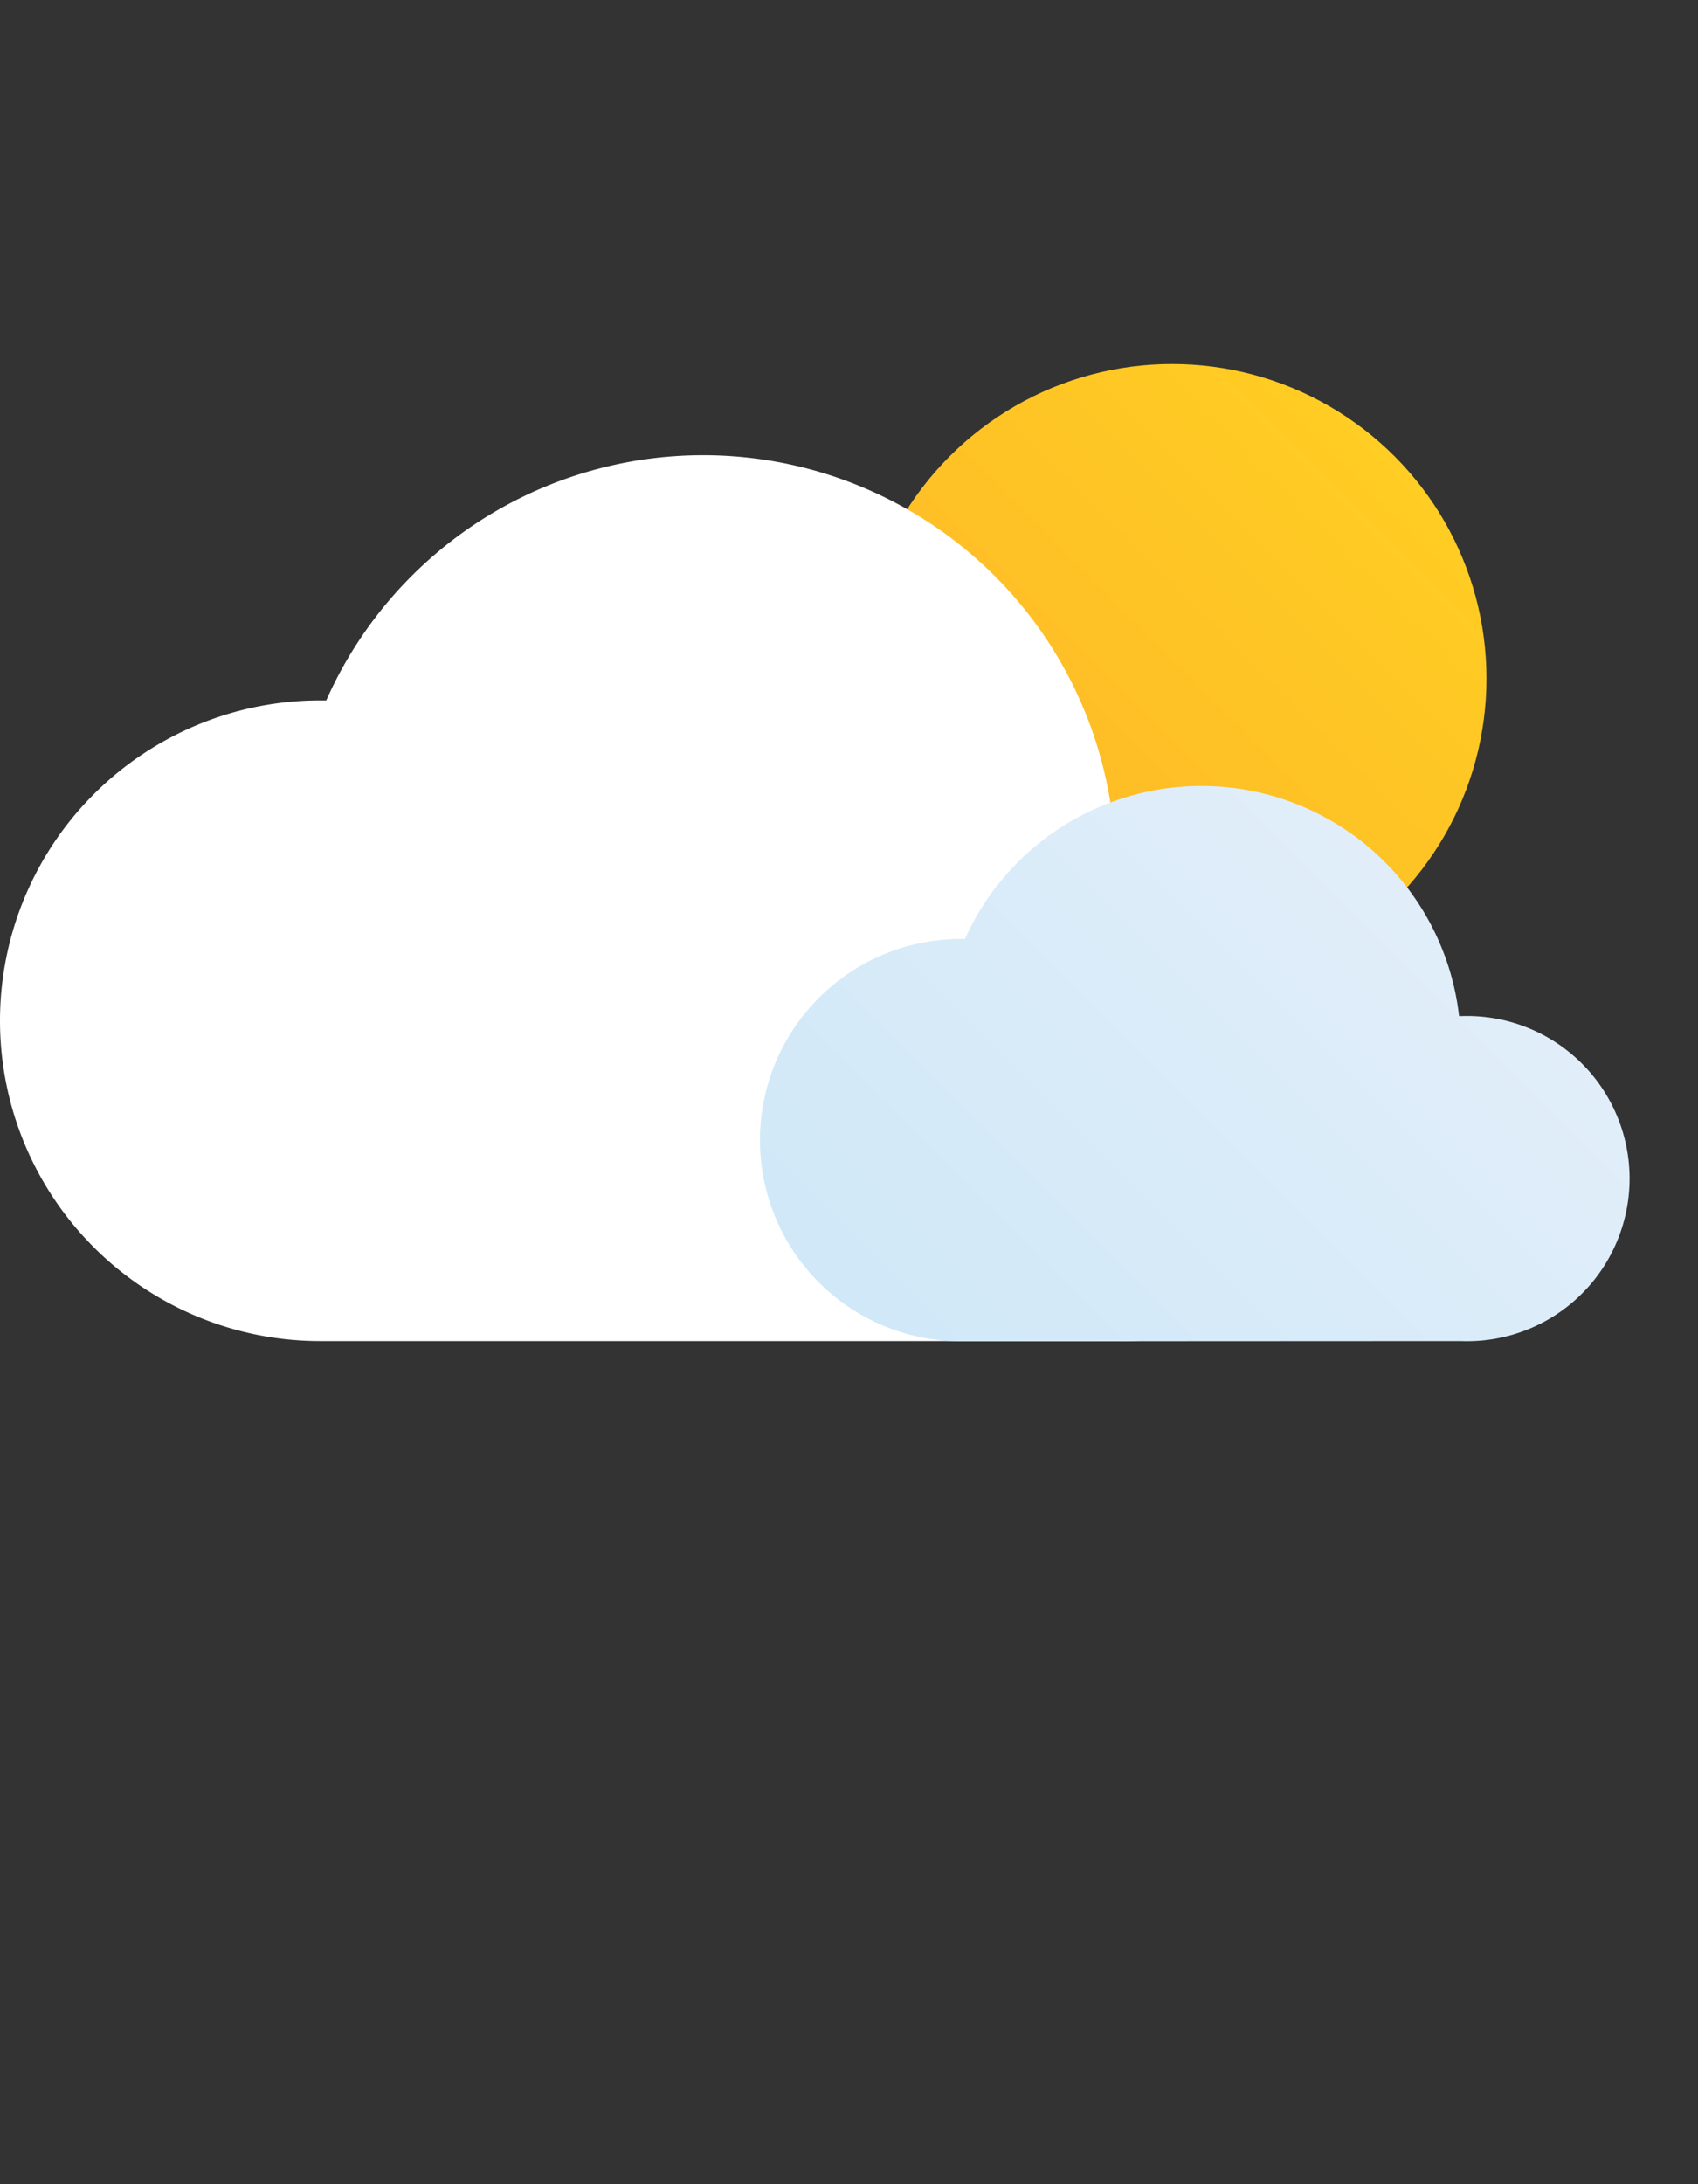 <svg xmlns="http://www.w3.org/2000/svg" xmlns:xlink="http://www.w3.org/1999/xlink" viewBox="0 -15 70 90"><rect x="0" y="-15" width="70" height="90" fill="#333333" stroke="none"/><defs><style>.cls-1{fill:url(#New_Gradient_Swatch_1);}.cls-2{fill:#fff;}.cls-3{fill:url(#New_Gradient_Swatch_copy_2);}</style><linearGradient id="New_Gradient_Swatch_1" x1="39.16" y1="22.13" x2="57.49" y2="3.8" gradientUnits="userSpaceOnUse"><stop offset="0" stop-color="#fdb728"/><stop offset="1" stop-color="#ffcd23"/></linearGradient><linearGradient id="New_Gradient_Swatch_copy_2" x1="38.75" y1="42.82" x2="59.07" y2="22.49" gradientUnits="userSpaceOnUse"><stop offset="0" stop-color="#d0e8f8"/><stop offset="1" stop-color="#e1eef9"/></linearGradient></defs><g id="Слой_2" data-name="Слой 2"><g id="Icons"><g id="Party_Cloudy" data-name="Party Cloudy"><circle class="cls-1" cx="48.32" cy="12.96" r="12.96"/><path class="cls-2" d="M46,40.26a10.67,10.67,0,1,0,0-21.33h-.11a17,17,0,0,0-32.44-5.07H13.2a13.2,13.2,0,0,0,0,26.4"/><path class="cls-3" d="M60.22,40.26a6.7,6.7,0,1,0,0-13.39h-.07a10.69,10.69,0,0,0-20.37-3.18h-.16a8.29,8.29,0,1,0,0,16.58"/></g></g></g></svg>